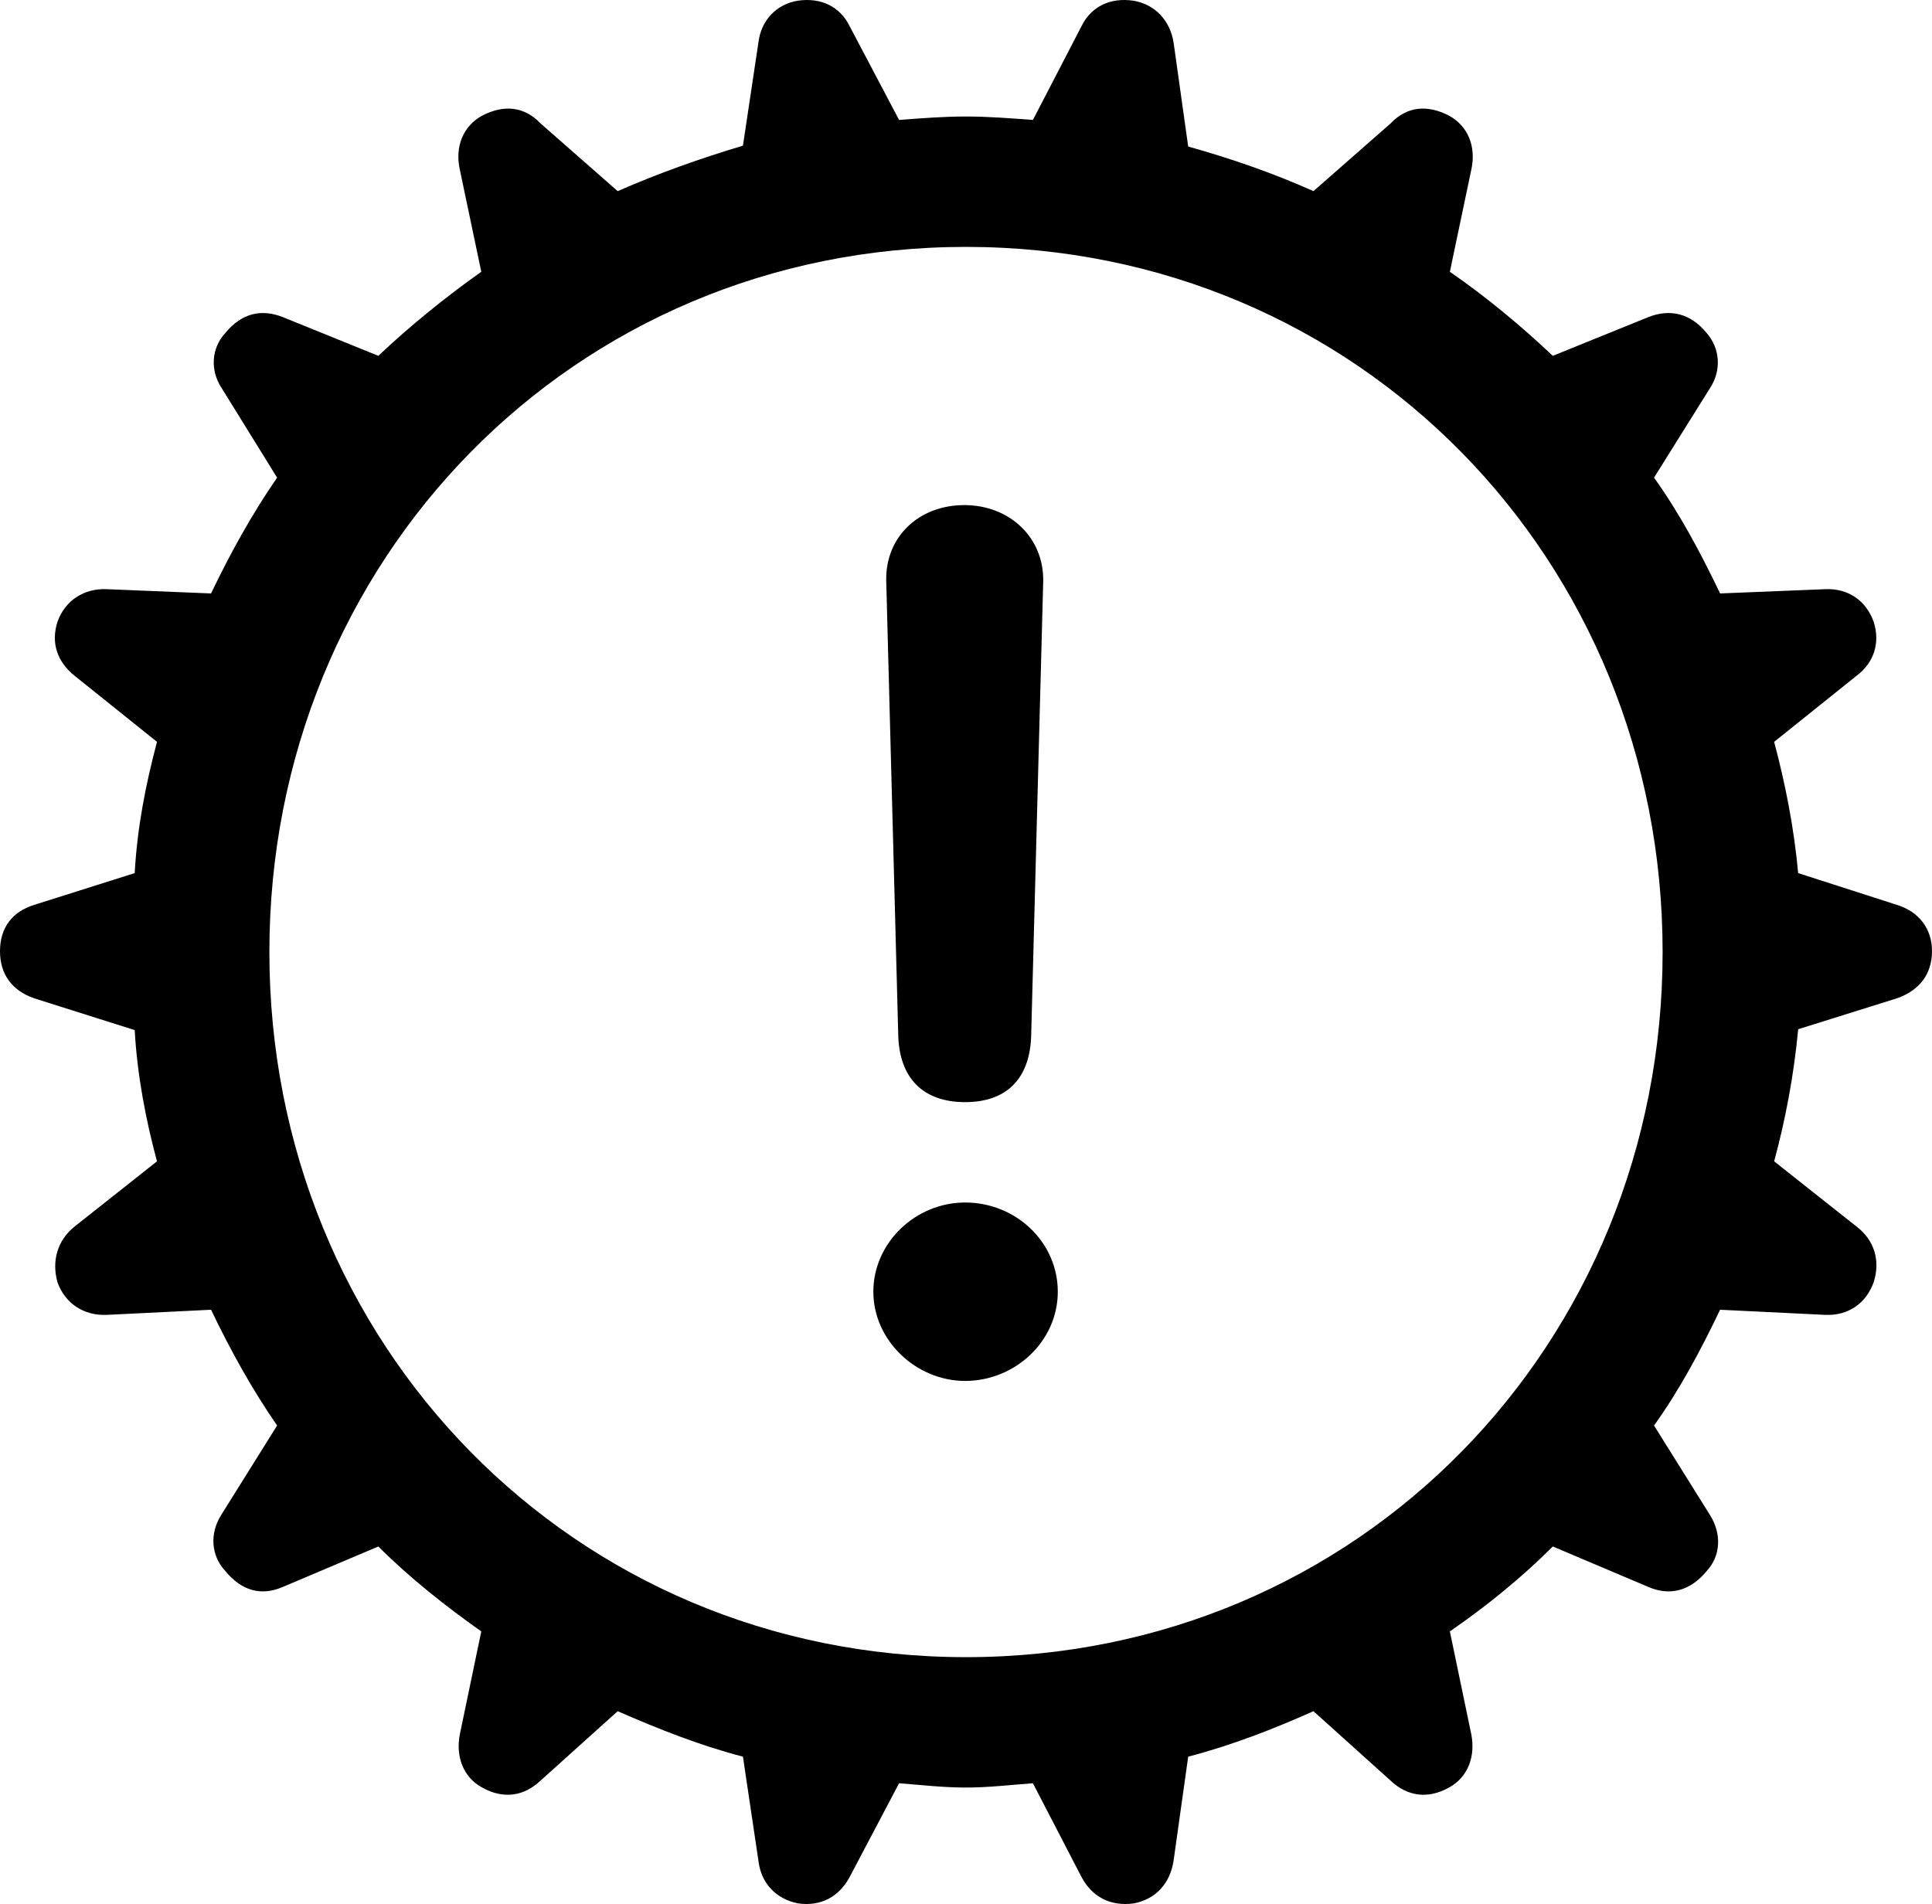 <?xml version="1.0" encoding="UTF-8" standalone="no"?>
<svg xmlns="http://www.w3.org/2000/svg"
     width="1099.609" height="1083.775"
     viewBox="0 0 1099.609 1083.775"
     fill="currentColor">
  <path d="M549.808 1017.487C562.498 1017.487 574.708 1016.017 587.888 1015.047L615.728 1068.757C621.578 1079.497 631.838 1085.357 645.508 1083.407C657.718 1080.957 666.018 1072.177 667.968 1058.987L676.268 999.907C700.688 993.557 724.608 984.287 747.558 974.027L791.508 1013.577C800.778 1022.367 812.498 1024.317 824.708 1017.487C835.448 1011.627 839.848 999.907 837.398 987.207L825.198 928.617C845.708 914.457 865.728 898.347 883.788 880.277L937.988 903.227C950.198 908.597 961.918 905.667 971.188 894.437C979.488 885.647 979.978 872.957 973.148 862.207L941.408 811.427C956.058 790.927 967.778 768.947 979.008 745.517L1039.058 748.447C1051.758 748.927 1062.008 742.097 1066.408 729.887C1070.308 717.677 1066.898 705.957 1056.638 698.147L1009.768 661.037C1016.118 637.607 1020.998 612.207 1023.438 585.847L1079.588 568.267C1092.288 563.867 1099.608 554.597 1099.608 541.407C1099.608 528.717 1092.288 518.947 1079.588 515.047L1023.438 496.977C1020.998 470.607 1016.118 446.197 1009.768 422.267L1056.638 384.677C1066.408 377.347 1070.308 366.117 1066.408 353.907C1062.008 341.707 1051.758 334.867 1039.058 335.357L979.008 337.797C967.778 314.357 956.058 292.387 941.408 271.877L973.148 221.097C979.978 210.847 979.008 198.147 971.188 189.357C961.918 178.127 950.198 175.687 937.988 180.567L883.788 202.547C865.728 185.457 845.708 168.857 825.198 154.697L837.398 96.587C840.328 83.407 835.448 71.687 824.708 65.827C812.498 59.477 800.778 60.457 791.508 70.217L747.558 108.797C724.608 98.537 700.688 90.237 676.268 83.407L667.968 24.317C666.018 11.627 657.228 2.347 645.018 0.397C631.838 -1.553 621.098 3.817 615.728 14.557L587.888 68.267C574.708 67.287 562.498 66.317 549.808 66.317C536.618 66.317 524.898 67.287 511.718 68.267L483.398 14.557C478.028 3.817 467.288 -1.553 454.098 0.397C441.898 2.347 433.108 11.627 431.638 24.317L422.848 82.917C398.438 90.237 374.998 98.537 351.558 108.797L307.618 70.217C298.338 60.457 286.618 59.477 274.418 65.827C263.668 71.687 258.788 83.407 261.718 96.587L273.928 154.697C253.908 168.857 233.398 185.457 215.328 202.547L161.138 180.567C148.928 175.687 137.698 178.127 128.418 189.357C120.118 198.147 119.628 210.847 125.978 220.607L157.718 271.877C143.558 292.387 131.348 314.357 120.118 337.797L60.548 335.357C47.848 334.867 37.108 341.707 32.718 353.907C28.808 366.117 32.718 376.857 42.478 384.677L89.358 422.267C83.008 446.197 78.128 470.607 76.658 496.977L19.528 515.047C6.838 518.947 -0.002 528.227 -0.002 541.407C-0.002 554.597 6.838 563.867 19.528 568.267L76.658 586.337C78.128 612.207 83.008 637.607 89.358 661.037L42.478 698.147C32.718 705.957 29.298 717.677 32.718 729.887C37.108 742.097 47.848 748.927 60.548 748.447L120.118 745.517C131.348 768.947 143.558 790.927 157.718 811.427L125.978 862.207C119.138 872.957 120.118 885.647 128.418 894.437C137.698 905.667 148.928 908.597 161.138 903.227L215.328 880.277C233.398 898.347 253.908 914.457 273.928 928.617L261.718 987.207C259.278 999.907 263.668 1011.627 274.418 1017.487C286.618 1024.317 298.338 1022.367 307.618 1013.577L351.558 974.027C374.998 984.287 398.438 993.557 422.848 999.907L431.638 1058.987C433.108 1072.177 441.898 1080.957 454.098 1083.407C467.288 1085.357 477.538 1079.497 483.398 1068.757L511.718 1015.047C524.418 1016.017 536.618 1017.487 549.808 1017.487ZM549.808 943.267C326.168 943.267 153.318 765.047 153.318 541.897C153.318 318.757 326.168 140.537 549.808 140.537C773.438 140.537 946.288 318.757 946.288 541.897C946.288 765.047 773.438 943.267 549.808 943.267ZM549.318 627.347C572.758 627.347 586.428 614.167 586.918 588.777L593.748 330.957C594.238 306.057 574.708 287.507 548.828 287.507C522.948 287.507 503.908 305.567 504.398 330.477L511.228 588.777C511.718 613.677 525.388 627.347 549.318 627.347ZM549.318 786.037C577.638 786.037 602.048 763.577 602.048 735.257C602.048 706.937 578.128 684.477 549.318 684.477C520.998 684.477 497.068 707.427 497.068 735.257C497.068 763.087 521.488 786.037 549.318 786.037Z"/>
</svg>